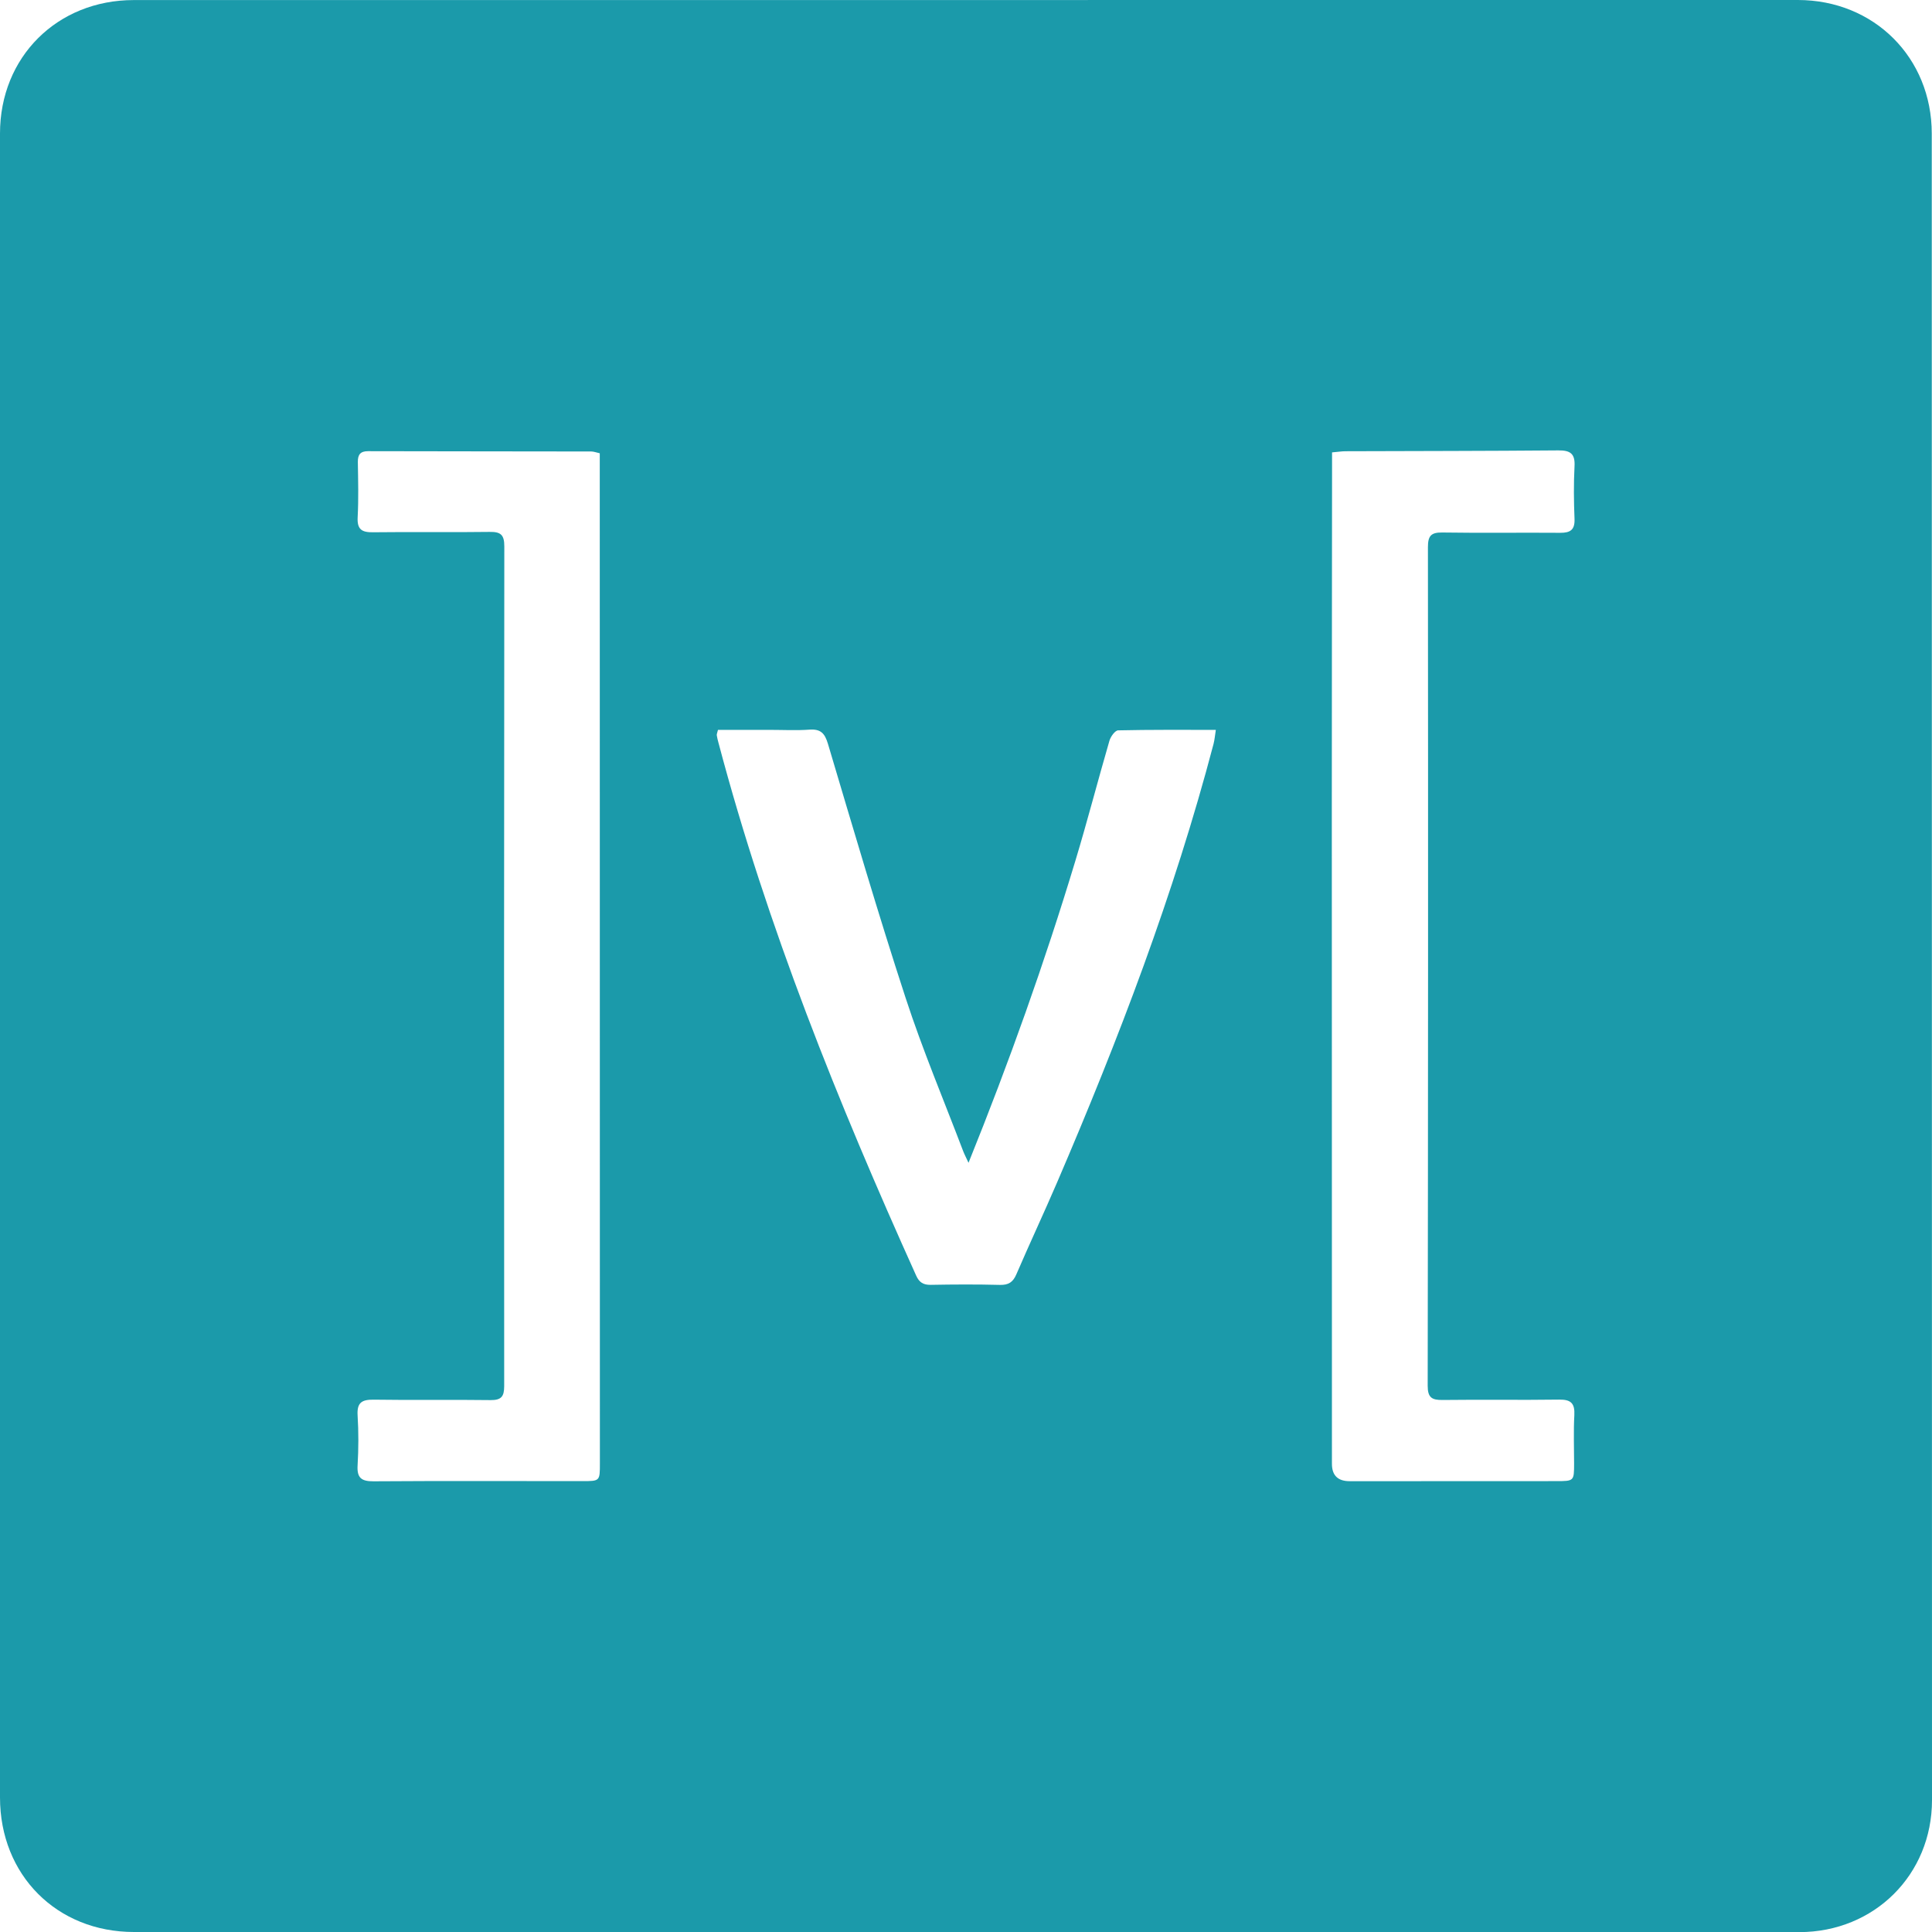 <svg width="32" height="32" viewBox="0 0 32 32" fill="none" xmlns="http://www.w3.org/2000/svg">
<g clip-path="url(#clip0_767_6575)">
<g clip-path="url(#clip1_767_6575)">
<path d="M16.001 32C11.407 32 6.813 32 2.219 32C0.94 32 0 31.056 0 29.772C0 20.584 -0 11.397 -0 2.21C-0 0.945 0.946 0.001 2.216 0.001C11.403 0.001 20.59 0 29.778 0C31.039 0 31.996 0.954 31.996 2.212C31.997 11.413 31.999 20.615 32 29.816C32 31.051 31.044 32.001 29.803 32.002C25.202 32.002 20.601 32.002 16 32.002V32L16.001 32ZM9.935 7.508C9.874 7.494 9.833 7.478 9.792 7.478C8.56 7.476 7.329 7.476 6.097 7.473C5.969 7.473 5.925 7.529 5.927 7.654C5.932 7.958 5.94 8.263 5.924 8.566C5.913 8.769 5.992 8.819 6.18 8.816C6.824 8.808 7.468 8.819 8.112 8.81C8.295 8.807 8.353 8.86 8.353 9.049C8.348 13.686 8.348 18.322 8.351 22.959C8.351 23.133 8.301 23.192 8.124 23.19C7.48 23.181 6.836 23.193 6.192 23.183C5.995 23.18 5.91 23.229 5.923 23.443C5.94 23.717 5.939 23.995 5.923 24.27C5.91 24.478 5.985 24.536 6.187 24.535C7.341 24.527 8.495 24.532 9.648 24.532C9.936 24.532 9.936 24.531 9.936 24.24C9.936 18.747 9.935 13.254 9.934 7.761C9.934 7.678 9.934 7.594 9.934 7.508L9.935 7.508ZM22.063 7.493C22.063 7.598 22.063 7.682 22.063 7.766C22.062 9.642 22.059 11.517 22.059 13.393C22.059 17.011 22.061 20.628 22.061 24.246C22.061 24.437 22.159 24.533 22.354 24.533C22.673 24.534 22.992 24.533 23.31 24.533C24.131 24.533 24.953 24.533 25.774 24.532C26.071 24.532 26.071 24.531 26.072 24.245C26.072 23.977 26.061 23.707 26.076 23.439C26.086 23.244 26.02 23.179 25.825 23.182C25.181 23.191 24.536 23.18 23.892 23.188C23.714 23.19 23.647 23.147 23.647 22.952C23.654 18.323 23.655 13.693 23.651 9.063C23.651 8.878 23.7 8.817 23.889 8.82C24.54 8.83 25.192 8.82 25.843 8.825C26.012 8.826 26.086 8.774 26.079 8.594C26.067 8.304 26.064 8.013 26.079 7.724C26.091 7.513 26.009 7.458 25.81 7.46C24.635 7.47 23.46 7.47 22.285 7.474C22.223 7.474 22.16 7.485 22.062 7.493L22.063 7.493ZM16.042 19.26C15.999 19.167 15.973 19.118 15.953 19.066C15.632 18.222 15.28 17.387 15 16.529C14.544 15.134 14.132 13.725 13.713 12.319C13.661 12.146 13.594 12.073 13.41 12.085C13.192 12.101 12.971 12.089 12.752 12.089C12.464 12.089 12.175 12.089 11.892 12.089C11.88 12.138 11.87 12.159 11.872 12.178C11.878 12.22 11.889 12.261 11.9 12.302C12.707 15.35 13.881 18.261 15.175 21.129C15.226 21.242 15.294 21.283 15.417 21.281C15.799 21.274 16.181 21.272 16.563 21.282C16.705 21.285 16.778 21.237 16.834 21.107C17.055 20.594 17.292 20.089 17.512 19.577C18.527 17.213 19.445 14.814 20.1 12.322C20.118 12.252 20.124 12.178 20.138 12.089C19.578 12.089 19.049 12.085 18.52 12.097C18.469 12.098 18.396 12.2 18.376 12.268C18.183 12.931 18.01 13.602 17.81 14.263C17.303 15.94 16.716 17.589 16.042 19.259V19.26Z" fill="#1B9AAA"/>
</g>
</g>
<defs>
<clipPath id="clip0_767_6575">
<rect width="32" height="32" fill="white"/>
</clipPath>
<clipPath id="clip1_767_6575">
<rect width="32" height="32.002" fill="white" transform="translate(-0)"/>
</clipPath>
</defs>
</svg>
